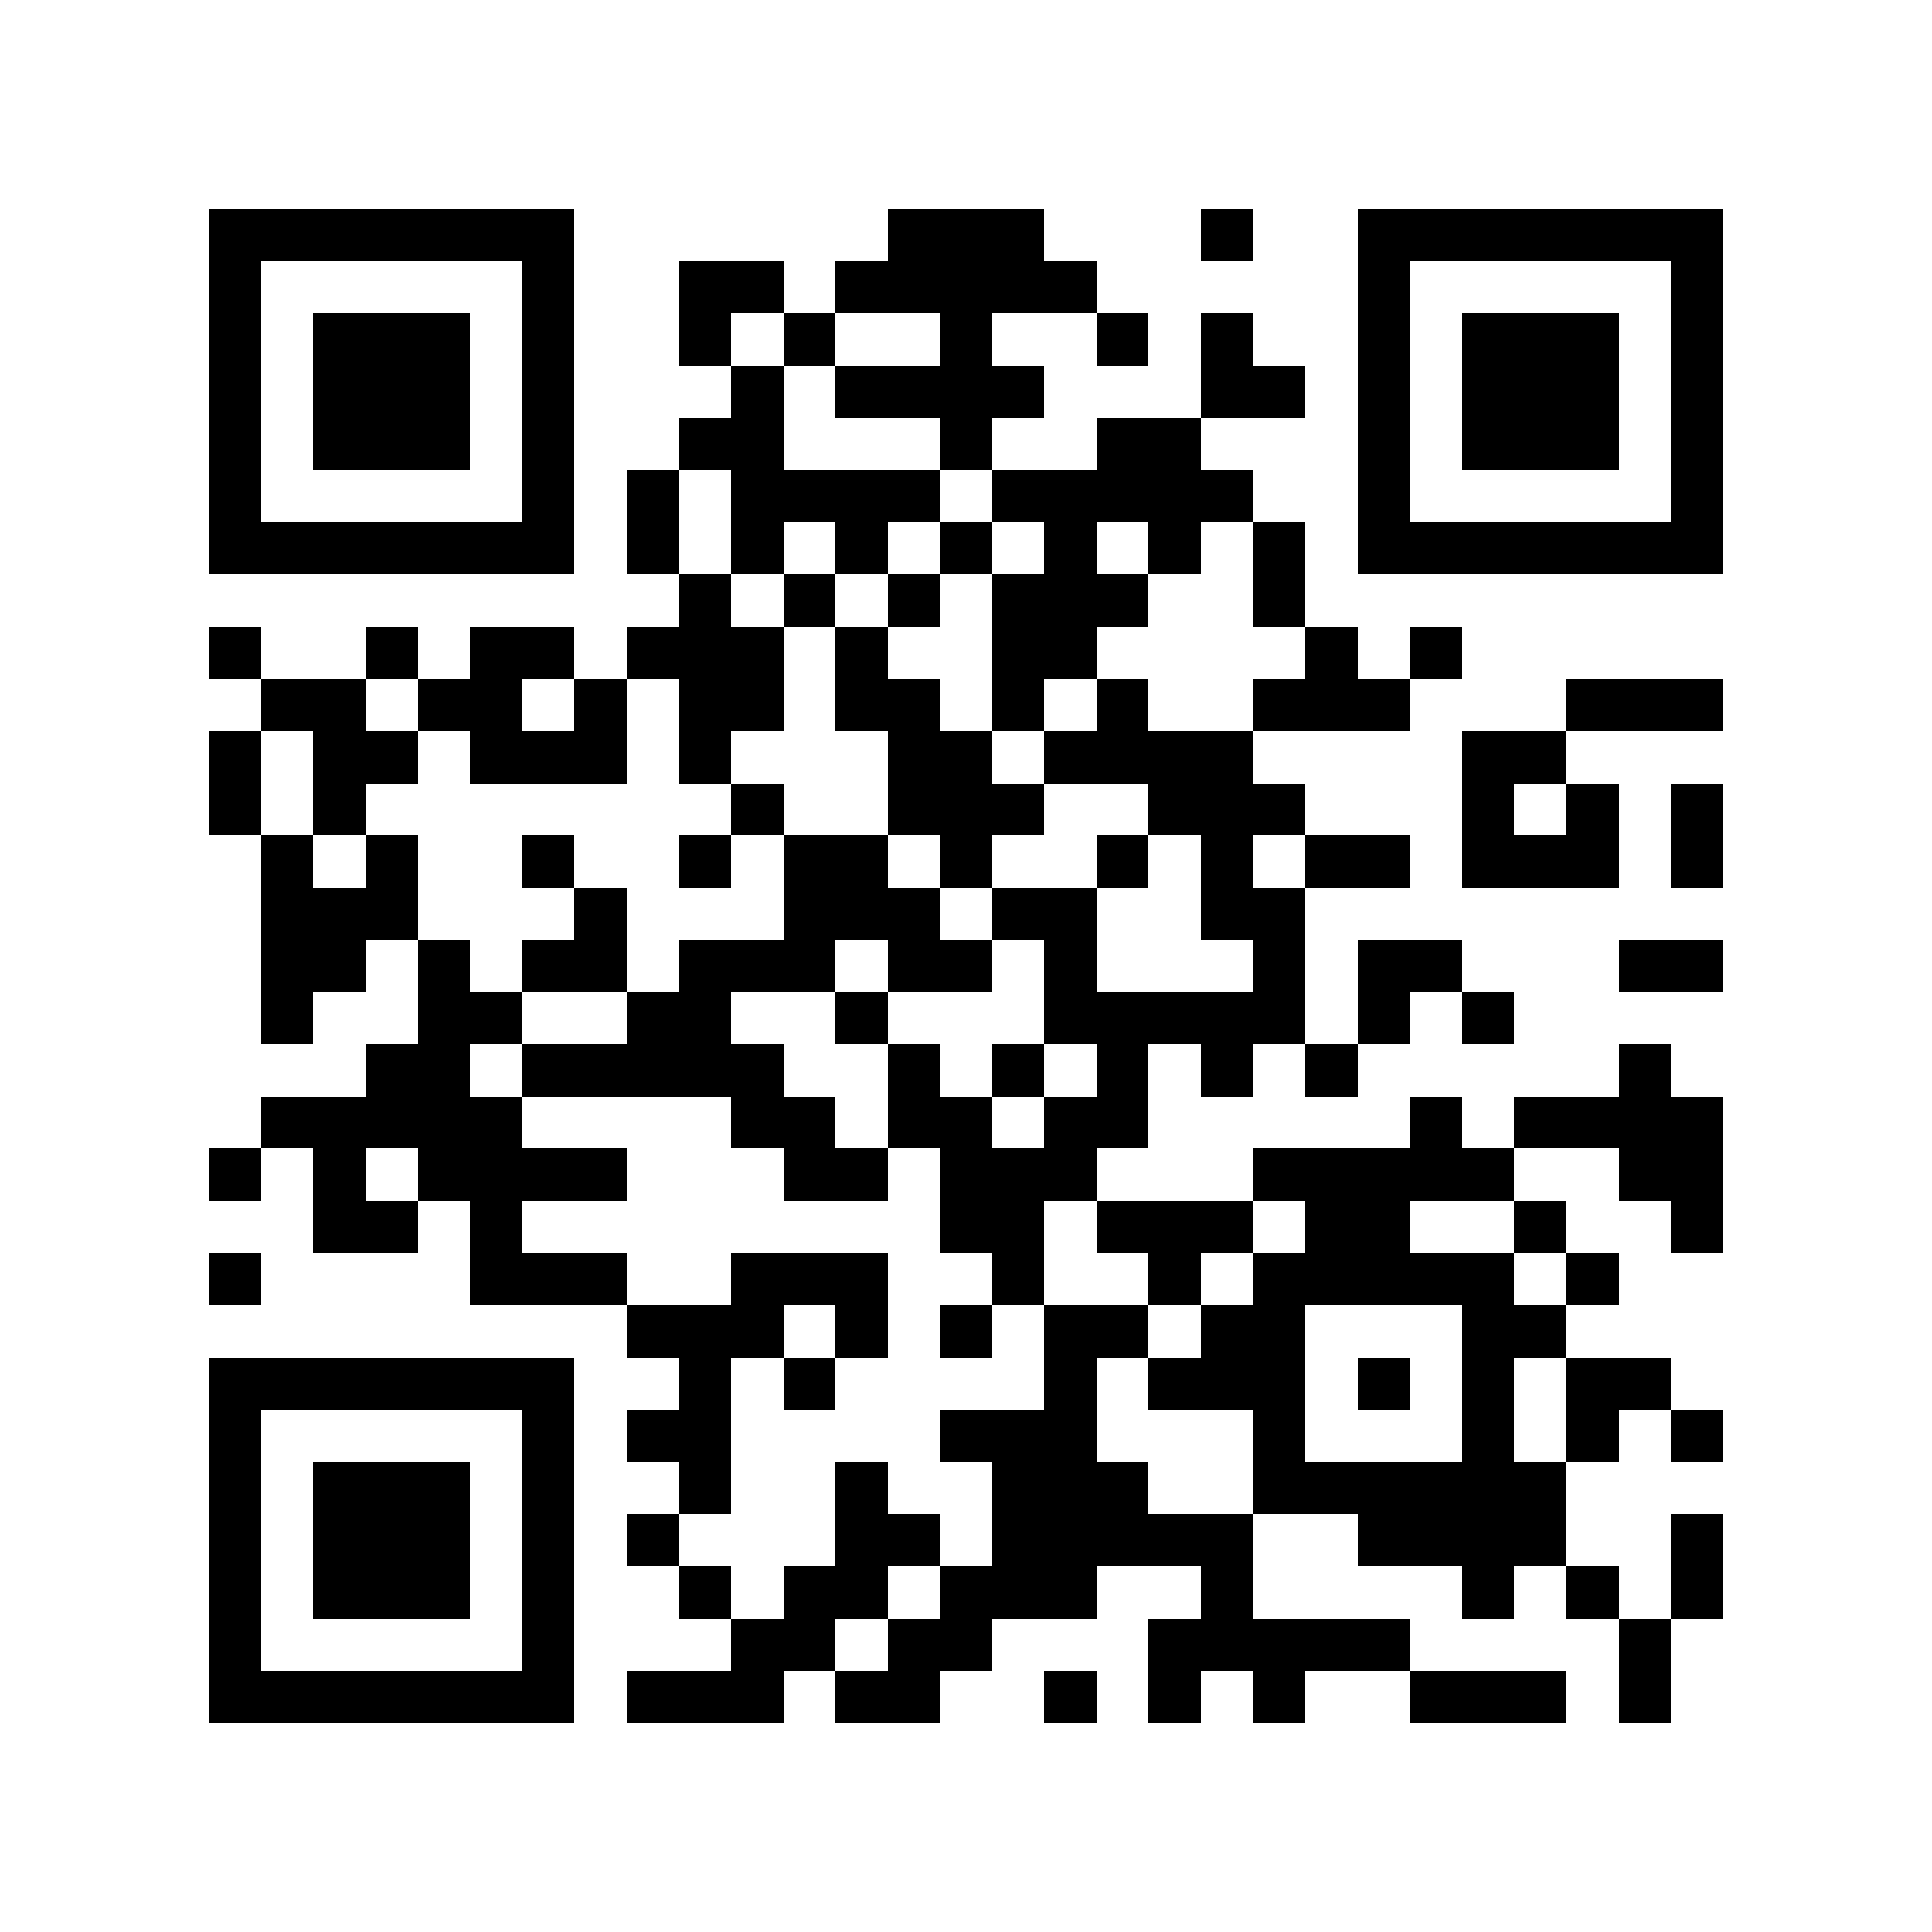 <?xml version="1.0" encoding="utf-8"?><!DOCTYPE svg PUBLIC "-//W3C//DTD SVG 1.1//EN" "http://www.w3.org/Graphics/SVG/1.1/DTD/svg11.dtd"><svg xmlns="http://www.w3.org/2000/svg" viewBox="0 0 37 37" shape-rendering="crispEdges"><path fill="#ffffff" d="M0 0h37v37H0z"/><path stroke="#000000" d="M4 4.5h7m6 0h3m3 0h1m2 0h7M4 5.5h1m5 0h1m2 0h2m1 0h5m5 0h1m5 0h1M4 6.5h1m1 0h3m1 0h1m2 0h1m1 0h1m2 0h1m2 0h1m1 0h1m2 0h1m1 0h3m1 0h1M4 7.5h1m1 0h3m1 0h1m3 0h1m1 0h4m3 0h2m1 0h1m1 0h3m1 0h1M4 8.5h1m1 0h3m1 0h1m2 0h2m3 0h1m2 0h2m3 0h1m1 0h3m1 0h1M4 9.5h1m5 0h1m1 0h1m1 0h4m1 0h5m2 0h1m5 0h1M4 10.5h7m1 0h1m1 0h1m1 0h1m1 0h1m1 0h1m1 0h1m1 0h1m1 0h7M13 11.5h1m1 0h1m1 0h1m1 0h3m2 0h1M4 12.5h1m2 0h1m1 0h2m1 0h3m1 0h1m2 0h2m4 0h1m1 0h1M5 13.5h2m1 0h2m1 0h1m1 0h2m1 0h2m1 0h1m1 0h1m2 0h3m3 0h3M4 14.5h1m1 0h2m1 0h3m1 0h1m3 0h2m1 0h4m4 0h2M4 15.5h1m1 0h1m7 0h1m2 0h3m2 0h3m3 0h1m1 0h1m1 0h1M5 16.5h1m1 0h1m2 0h1m2 0h1m1 0h2m1 0h1m2 0h1m1 0h1m1 0h2m1 0h3m1 0h1M5 17.5h3m3 0h1m3 0h3m1 0h2m2 0h2M5 18.5h2m1 0h1m1 0h2m1 0h3m1 0h2m1 0h1m3 0h1m1 0h2m3 0h2M5 19.5h1m2 0h2m2 0h2m2 0h1m3 0h5m1 0h1m1 0h1M7 20.5h2m1 0h5m2 0h1m1 0h1m1 0h1m1 0h1m1 0h1m5 0h1M5 21.5h5m4 0h2m1 0h2m1 0h2m5 0h1m1 0h4M4 22.5h1m1 0h1m1 0h4m3 0h2m1 0h3m3 0h5m2 0h2M6 23.5h2m1 0h1m8 0h2m1 0h3m1 0h2m2 0h1m2 0h1M4 24.5h1m4 0h3m2 0h3m2 0h1m2 0h1m1 0h5m1 0h1M12 25.5h3m1 0h1m1 0h1m1 0h2m1 0h2m3 0h2M4 26.5h7m2 0h1m1 0h1m4 0h1m1 0h3m1 0h1m1 0h1m1 0h2M4 27.5h1m5 0h1m1 0h2m4 0h3m3 0h1m3 0h1m1 0h1m1 0h1M4 28.5h1m1 0h3m1 0h1m2 0h1m2 0h1m2 0h3m2 0h6M4 29.5h1m1 0h3m1 0h1m1 0h1m3 0h2m1 0h5m2 0h4m2 0h1M4 30.5h1m1 0h3m1 0h1m2 0h1m1 0h2m1 0h3m2 0h1m4 0h1m1 0h1m1 0h1M4 31.5h1m5 0h1m3 0h2m1 0h2m3 0h5m4 0h1M4 32.5h7m1 0h3m1 0h2m2 0h1m1 0h1m1 0h1m2 0h3m1 0h1"/></svg>
